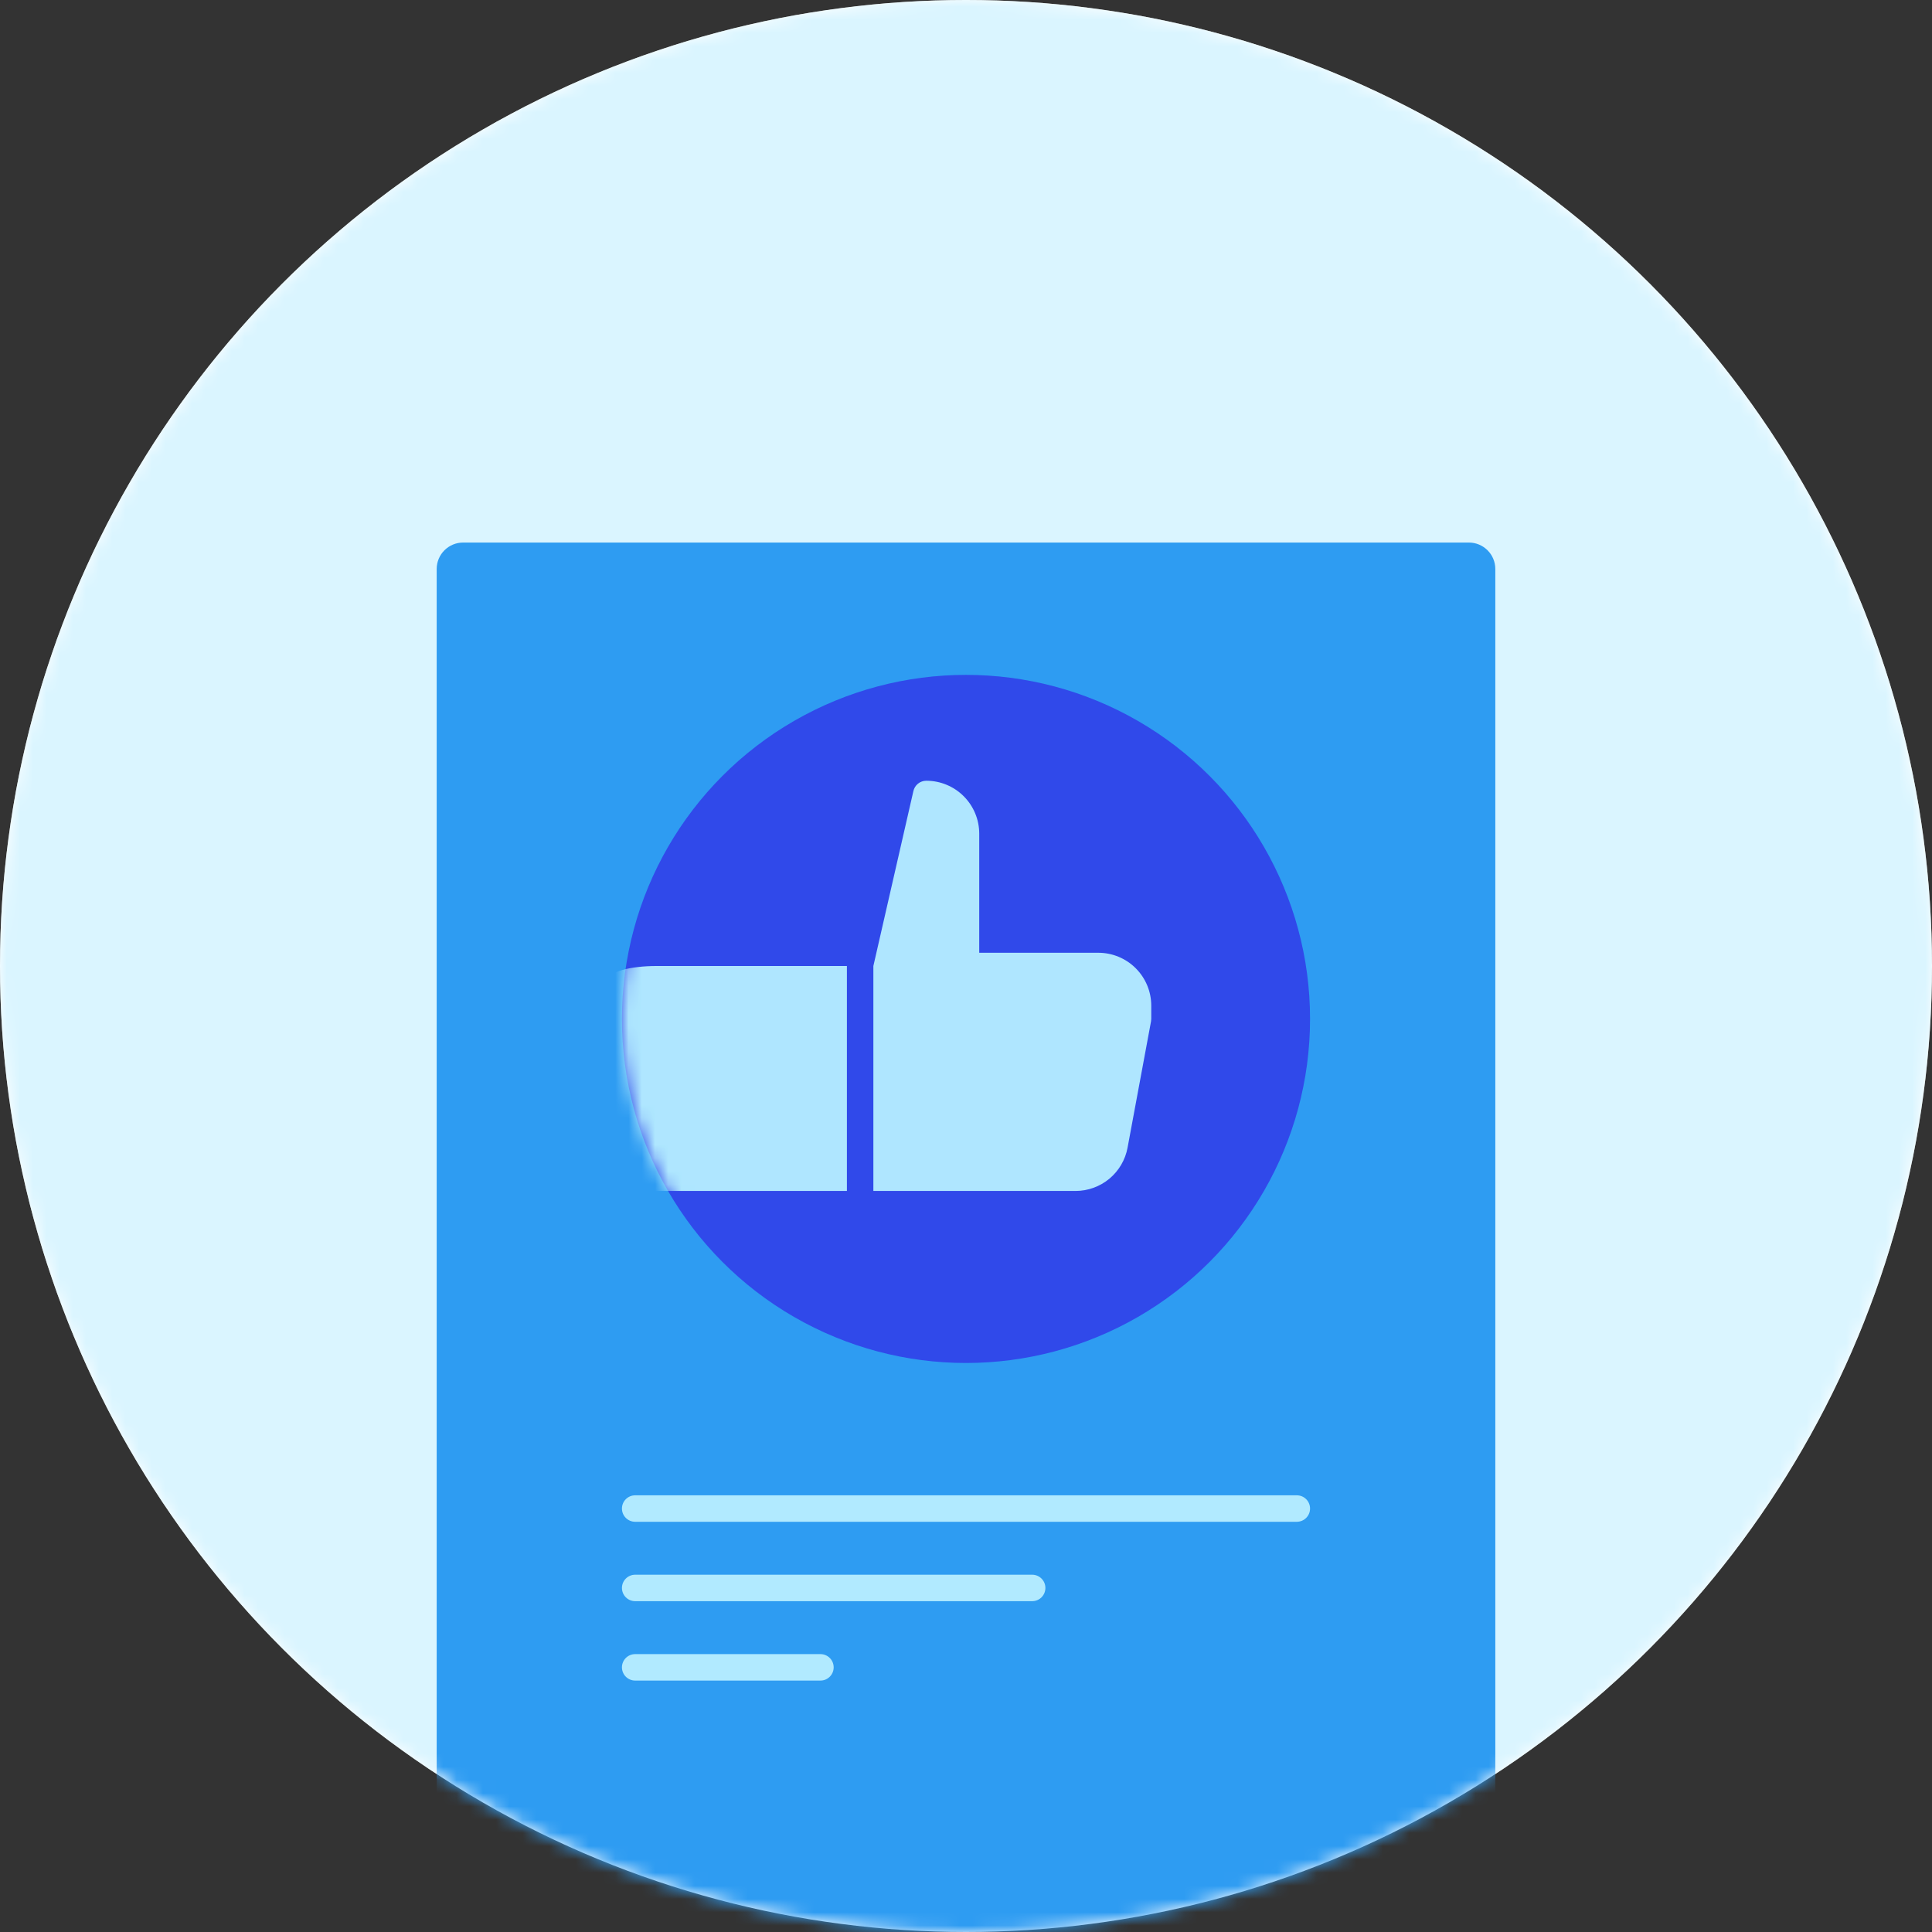 <svg width="146" height="146" viewBox="0 0 146 146" fill="none" xmlns="http://www.w3.org/2000/svg">
<rect x="0" y="0" width="146" height="146" fill="#333333" stroke="none"/>
<circle cx="73" cy="73" r="73" fill="white"/>
<mask id="mask0" mask-type="alpha" maskUnits="userSpaceOnUse" x="0" y="0" width="146" height="146">
<circle cx="73" cy="73" r="73" fill="white"/>
</mask>
<g mask="url(#mask0)">
<circle cx="73" cy="73" r="73" fill="#DAF5FF"/>
<path fill-rule="evenodd" clip-rule="evenodd" d="M33 43C33 41.895 33.895 41 35 41H111C112.105 41 113 41.895 113 43V145C113 146.105 112.105 147 111 147H35C33.895 147 33 146.105 33 145V43Z" fill="#2E9CF2"/>
<path fill-rule="evenodd" clip-rule="evenodd" d="M47 114C47 113.448 47.448 113 48 113H98C98.552 113 99 113.448 99 114C99 114.552 98.552 115 98 115H48C47.448 115 47 114.552 47 114ZM47 120C47 119.448 47.448 119 48 119H78C78.552 119 79 119.448 79 120C79 120.552 78.552 121 78 121H48C47.448 121 47 120.552 47 120ZM48 125C47.448 125 47 125.448 47 126C47 126.552 47.448 127 48 127H62C62.552 127 63 126.552 63 126C63 125.448 62.552 125 62 125H48Z" fill="#B1EAFF"/>
<circle cx="73" cy="77" r="26" fill="#3048E9" fill-opacity="0.98"/>
<mask id="mask1" mask-type="alpha" maskUnits="userSpaceOnUse" x="47" y="51" width="52" height="52">
<circle cx="73" cy="77" r="26" fill="#3048E9" fill-opacity="0.98"/>
</mask>
<g mask="url(#mask1)">
<path fill-rule="evenodd" clip-rule="evenodd" d="M81.28 90H66V73L69.022 59.791C69.07 59.567 69.193 59.366 69.371 59.222C69.549 59.078 69.771 59 70 59C71.061 59 72.078 59.421 72.828 60.172C73.579 60.922 74 61.939 74 63V72H83C84.061 72 85.078 72.421 85.828 73.172C86.579 73.922 87 74.939 87 76V77C87 77.061 86.994 77.123 86.983 77.183L85.209 86.73C85.039 87.648 84.553 88.477 83.835 89.075C83.117 89.672 82.214 89.999 81.28 90ZM49.6 73H64V90H49.6C48.645 90 47.73 89.895 47.054 89.707C46.379 89.52 46 89.265 46 89V74C46 73.735 46.379 73.48 47.054 73.293C47.73 73.105 48.645 73 49.6 73Z" fill="#B1EAFF"/>
</g>
</g>
</svg>
